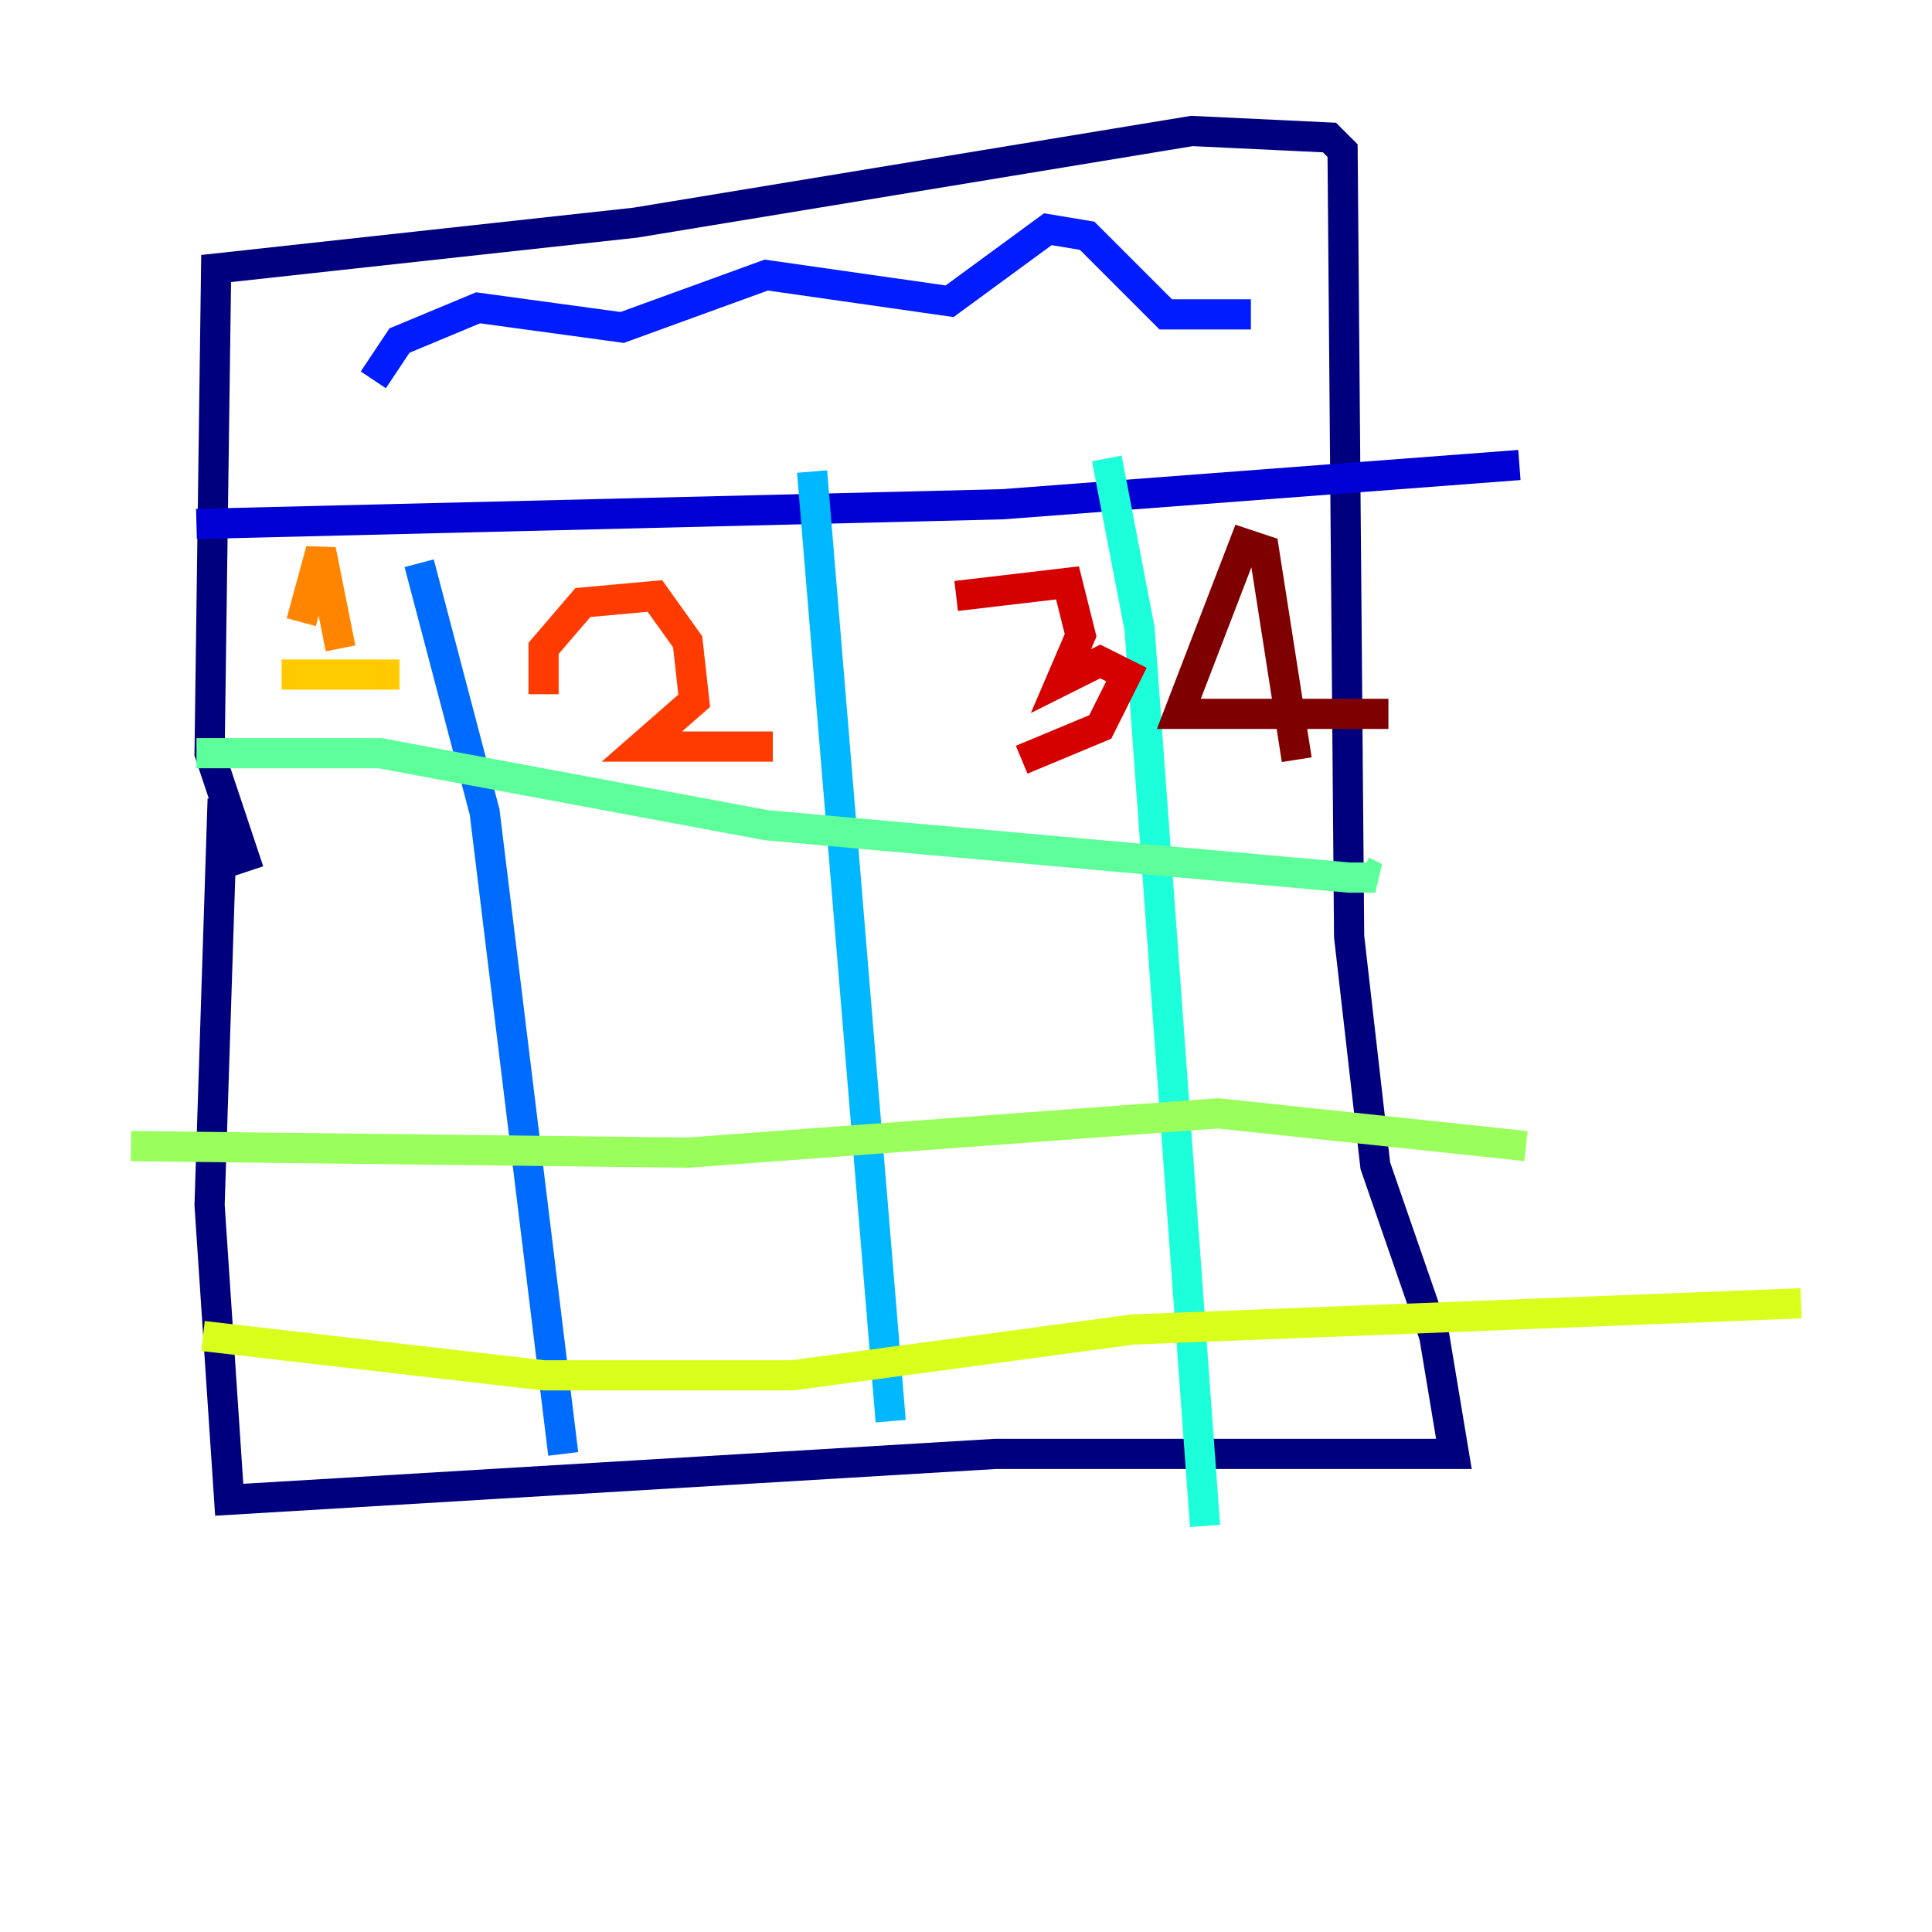 <?xml version="1.0" encoding="utf-8" ?>
<svg baseProfile="tiny" height="128" version="1.2" viewBox="0,0,128,128" width="128" xmlns="http://www.w3.org/2000/svg" xmlns:ev="http://www.w3.org/2001/xml-events" xmlns:xlink="http://www.w3.org/1999/xlink"><defs /><polyline fill="none" points="14.752,52.936 13.885,79.837 15.186,99.363 65.953,96.325 96.325,96.325 95.024,88.515 91.119,77.234 89.383,62.047 88.949,9.98 88.081,9.112 78.969,8.678 42.088,14.752 14.319,17.79 13.885,49.898 16.488,57.709" stroke="#00007f" stroke-width="2" /><polyline fill="none" points="13.017,34.712 66.386,33.41 100.664,30.807" stroke="#0000d5" stroke-width="2" /><polyline fill="none" points="24.732,25.166 26.468,22.563 31.675,20.393 41.22,21.695 50.766,18.224 62.915,19.959 69.424,15.186 72.027,15.62 77.234,20.827 82.875,20.827" stroke="#001cff" stroke-width="2" /><polyline fill="none" points="27.77,37.315 32.108,53.803 37.315,96.325" stroke="#006cff" stroke-width="2" /><polyline fill="none" points="53.803,31.241 59.01,94.156" stroke="#00b8ff" stroke-width="2" /><polyline fill="none" points="73.329,30.373 75.498,41.654 79.837,101.098" stroke="#1cffda" stroke-width="2" /><polyline fill="none" points="13.017,49.898 25.166,49.898 50.766,54.671 89.383,58.142 91.119,58.142 90.251,57.709" stroke="#5cff9a" stroke-width="2" /><polyline fill="none" points="8.678,75.932 45.559,76.366 80.705,73.763 101.098,75.932" stroke="#9aff5c" stroke-width="2" /><polyline fill="none" points="13.451,88.515 36.014,91.119 52.502,91.119 75.064,88.081 119.322,86.346" stroke="#daff1c" stroke-width="2" /><polyline fill="none" points="18.658,44.691 26.468,44.691" stroke="#ffcb00" stroke-width="2" /><polyline fill="none" points="22.563,42.956 21.261,36.447 19.959,41.22" stroke="#ff8500" stroke-width="2" /><polyline fill="none" points="36.014,45.993 36.014,42.956 38.617,39.919 43.39,39.485 45.559,42.522 45.993,46.427 42.522,49.464 51.2,49.464" stroke="#ff3b00" stroke-width="2" /><polyline fill="none" points="63.349,39.485 70.725,38.617 71.593,42.088 70.291,45.125 72.895,43.824 74.63,44.691 72.895,48.163 67.688,50.332" stroke="#d50000" stroke-width="2" /><polyline fill="none" points="85.912,50.332 83.742,36.447 82.441,36.014 78.102,47.295 91.986,47.295" stroke="#7f0000" stroke-width="2" /></svg>